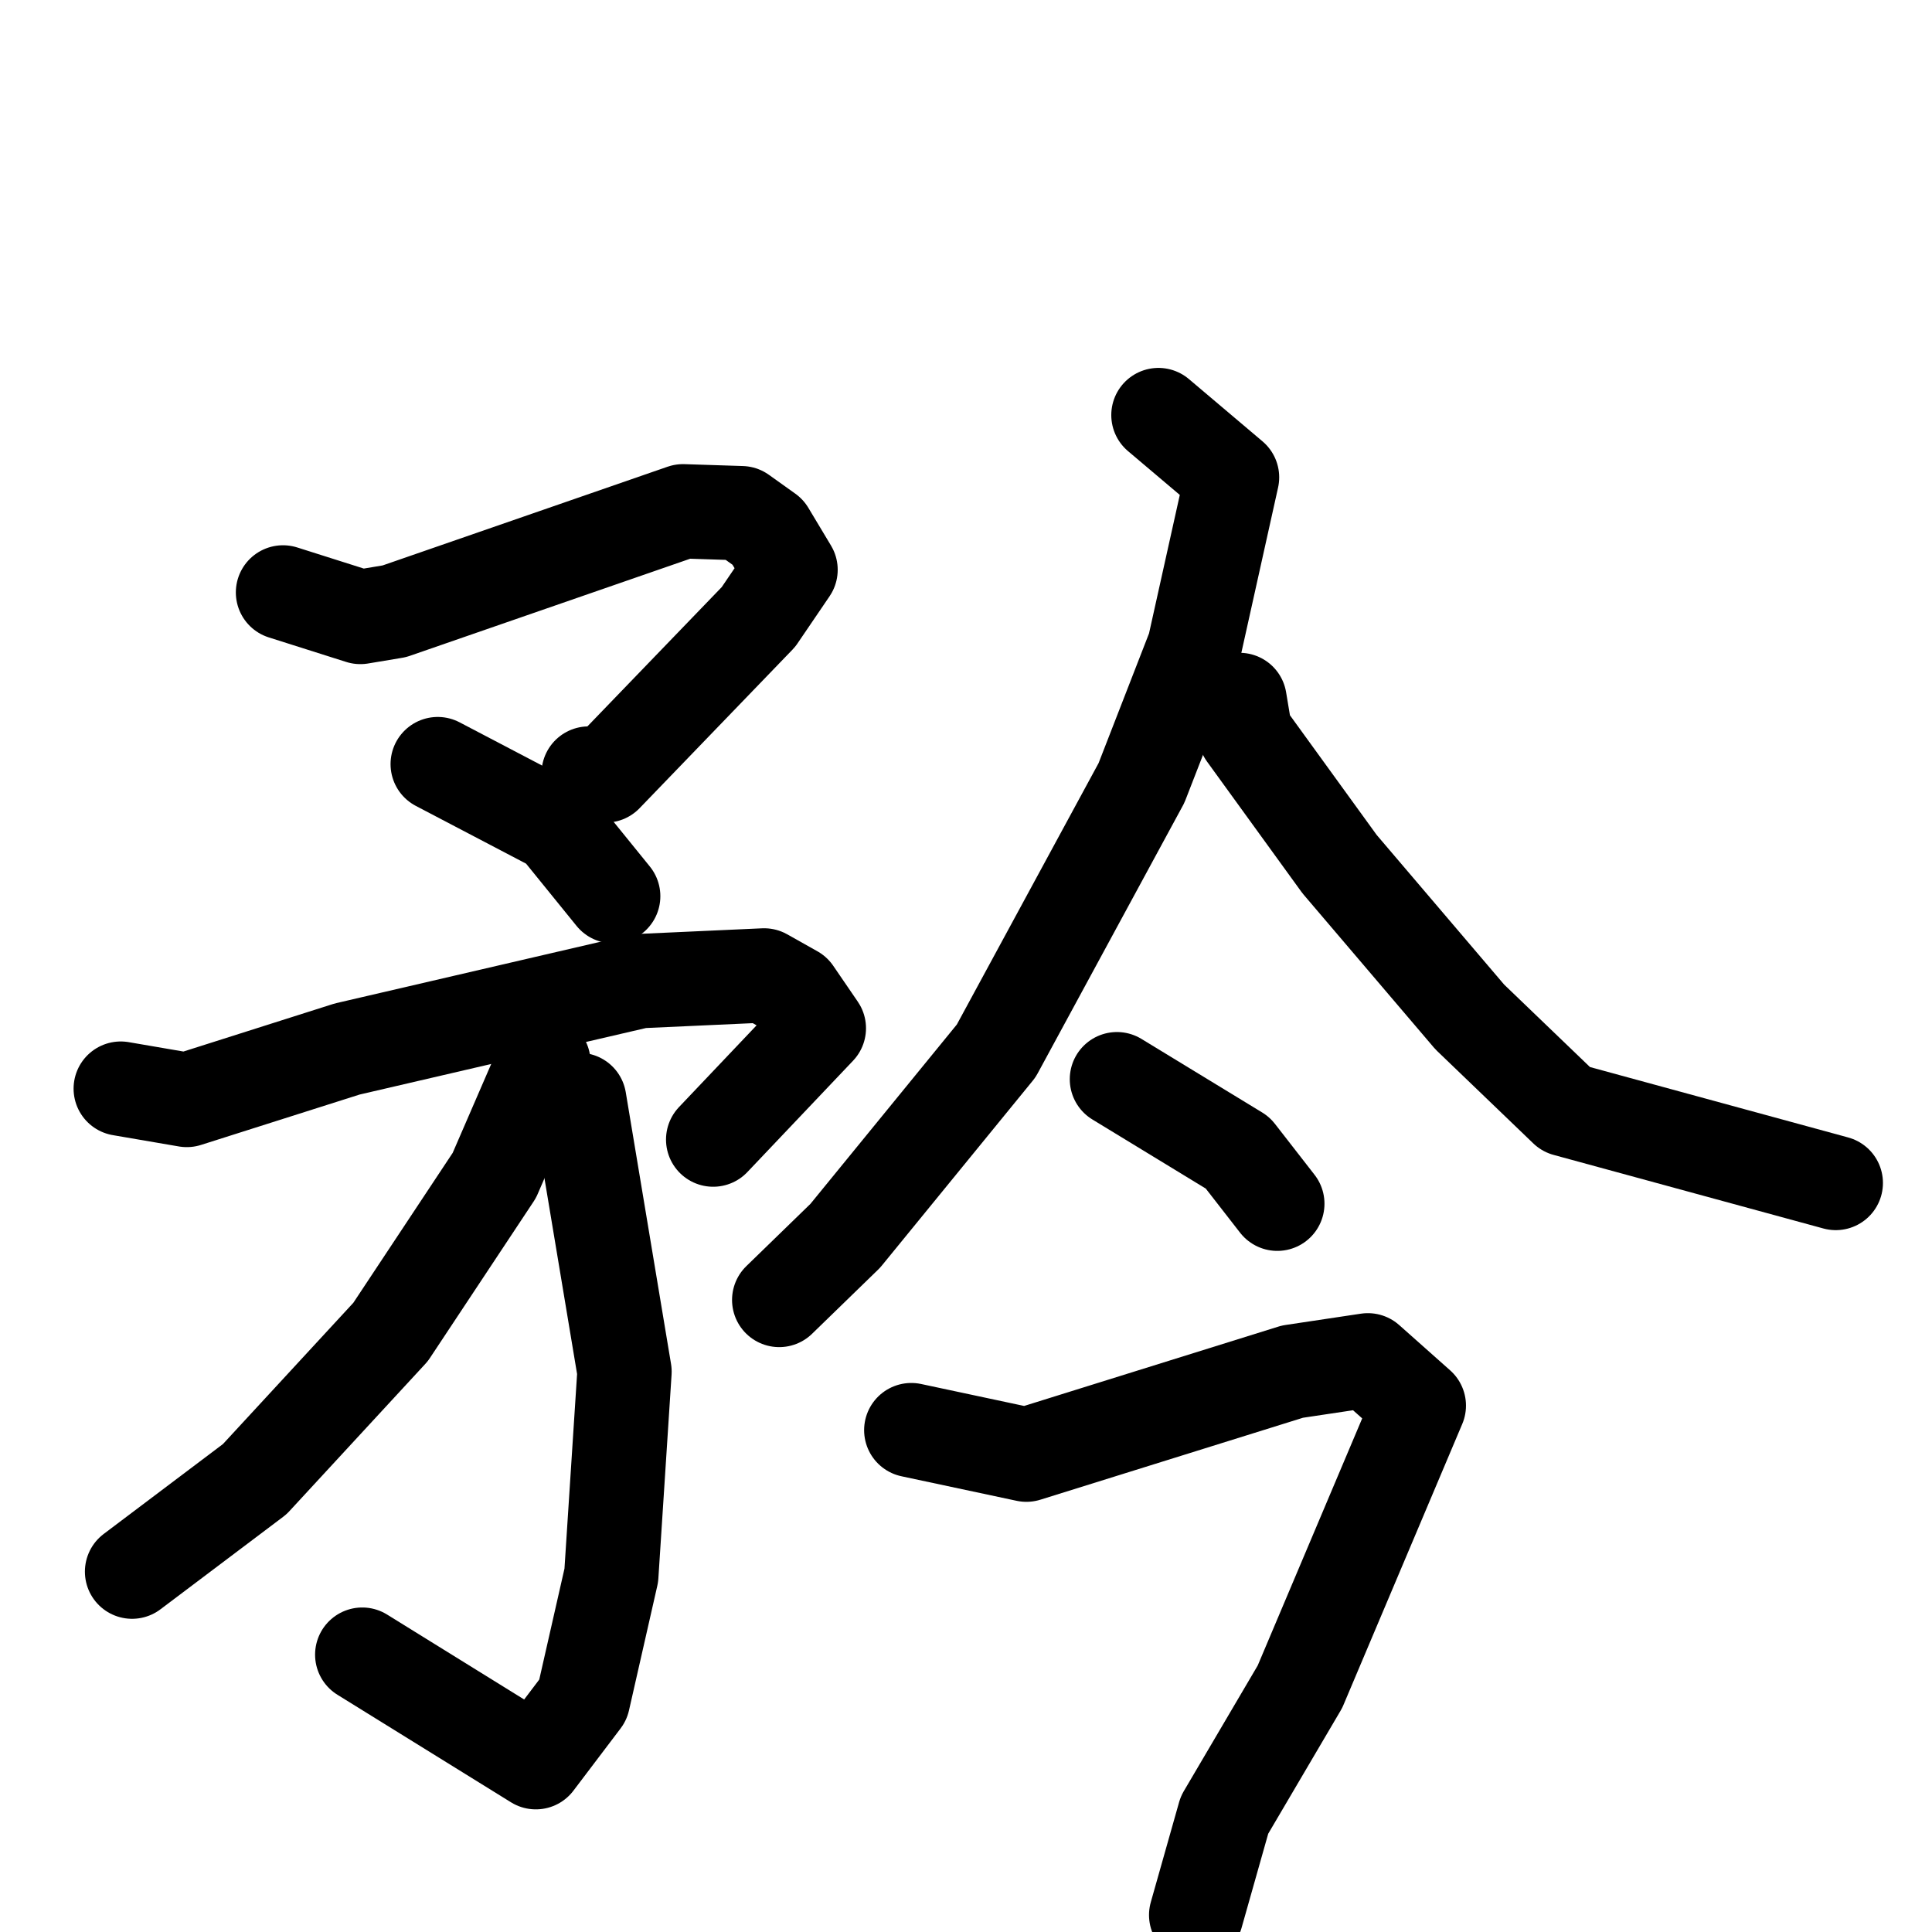 <svg xmlns="http://www.w3.org/2000/svg" viewBox="0 0 1024 1024">
  <g style="fill:none;stroke:#000000;stroke-width:50;stroke-linecap:round;stroke-linejoin:round;" transform="scale(1, 1) translate(0, 0)">
    <path d="M 150.0,314.0 L 191.0,327.0 L 209.0,324.0 L 362.0,271.0 L 393.0,272.0 L 407.0,282.0 L 419.0,302.0 L 402.0,327.0 L 321.0,411.0 L 312.0,410.0"/>
    <path d="M 232.0,405.0 L 295.0,438.0 L 325.0,475.0"/>
    <path d="M 64.0,577.0 L 99.0,583.0 L 184.0,556.0 L 339.0,520.0 L 405.0,517.0 L 421.0,526.0 L 434.0,545.0 L 378.0,604.0"/>
    <path d="M 307.0,583.0 L 331.0,727.0 L 324.0,835.0 L 309.0,901.0 L 284.0,934.0 L 192.0,877.0"/>
    <path d="M 288.0,563.0 L 262.0,623.0 L 207.0,706.0 L 135.0,784.0 L 70.0,833.0"/>
    <path d="M 614.0,220.0 L 653.0,253.0 L 633.0,343.0 L 605.0,415.0 L 528.0,557.0 L 448.0,655.0 L 413.0,689.0"/>
    <path d="M 657.0,371.0 L 660.0,389.0 L 710.0,458.0 L 779.0,539.0 L 830.0,588.0 L 973.0,627.0"/>
    <path d="M 592.0,572.0 L 656.0,611.0 L 677.0,638.0"/>
    <path d="M 483.0,758.0 L 544.0,771.0 L 685.0,727.0 L 725.0,721.0 L 752.0,745.0 L 689.0,894.0 L 649.0,962.0 L 634.0,1015.0"/>
  </g>
</svg>

